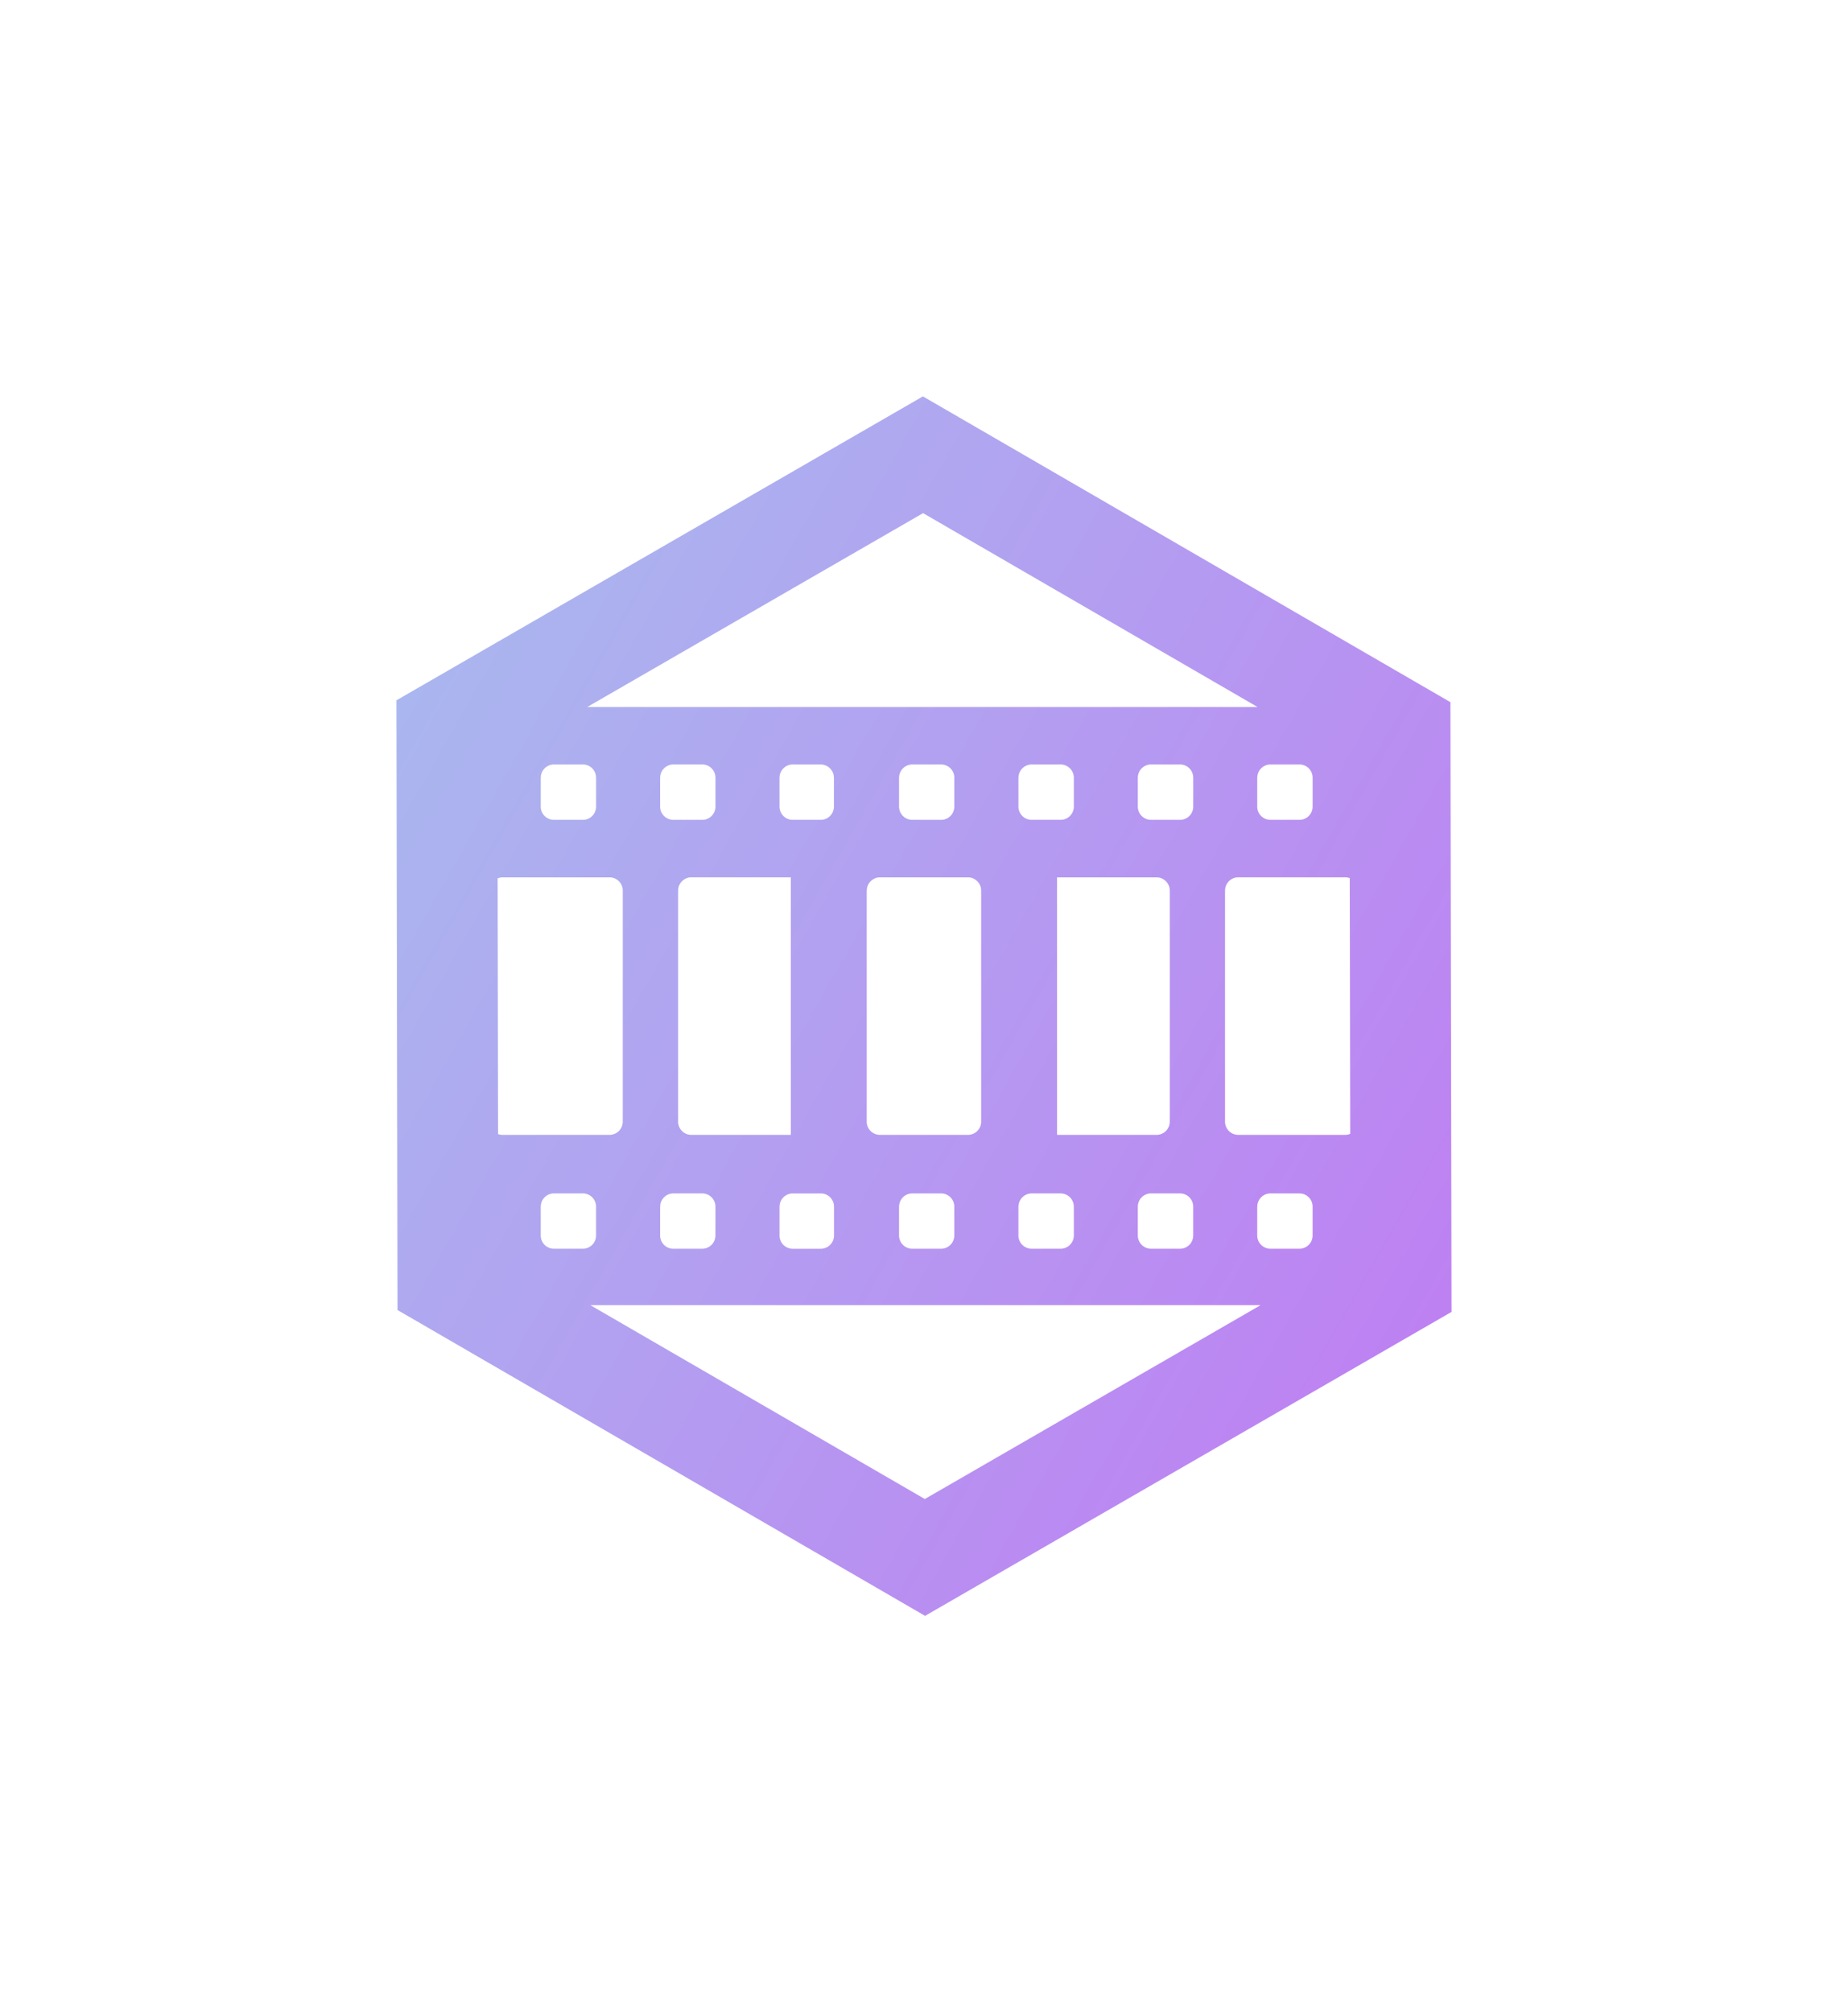 <svg xmlns="http://www.w3.org/2000/svg" xmlns:xlink="http://www.w3.org/1999/xlink" width="139.838" height="152.281" viewBox="0 0 139.838 152.281">
  <defs>
    <linearGradient id="linear-gradient" x1="0.938" y1="0.774" x2="0" y2="0.225" gradientUnits="objectBoundingBox">
      <stop offset="0" stop-color="#c373f3"/>
      <stop offset="1" stop-color="#aab6ef"/>
    </linearGradient>
    <filter id="Объединение_63" x="0" y="0" width="139.838" height="152.281" filterUnits="userSpaceOnUse">
      <feOffset input="SourceAlpha"/>
      <feGaussianBlur stdDeviation="10" result="blur"/>
      <feFlood flood-color="#70f"/>
      <feComposite operator="in" in2="blur"/>
      <feComposite in="SourceGraphic"/>
    </filter>
  </defs>
  <g transform="matrix(1, 0, 0, 1, 0, 0)" filter="url(#Объединение_63)">
    <path id="Объединение_63-2" data-name="Объединение 63" d="M-9045.92-5504.064l-.082-46.14,39.839-23,39.917,23.141.082,46.141-39.836,23Zm39.9,14.3,25.406-14.668h-50.713Zm25.154-22.126v2.18a1.006,1.006,0,0,0,1.006,1.008h2.179a1.006,1.006,0,0,0,1.006-1.008v-2.18a1,1,0,0,0-1.006-1h-2.179A1,1,0,0,0-8980.861-5511.888Zm-9.036,0v2.18a1.007,1.007,0,0,0,1.006,1.008h2.18a1.006,1.006,0,0,0,1.006-1.008v-2.18a1,1,0,0,0-1.006-1h-2.18A1,1,0,0,0-8989.9-5511.888Zm-9.035,0v2.18a1.009,1.009,0,0,0,1.008,1.008h2.18a1.008,1.008,0,0,0,1.006-1.008v-2.18a1.006,1.006,0,0,0-1.006-1h-2.18A1.007,1.007,0,0,0-8998.933-5511.888Zm-9.033,0v2.18a1.006,1.006,0,0,0,1.006,1.008h2.17a1.006,1.006,0,0,0,1.006-1.008v-2.18a1,1,0,0,0-1.006-1h-2.17A1,1,0,0,0-9007.966-5511.888Zm-9.045,0v2.18A1.006,1.006,0,0,0-9016-5508.7h2.109a1.007,1.007,0,0,0,1-1.008v-2.18a1,1,0,0,0-1-1H-9016A1,1,0,0,0-9017.011-5511.888Zm-9.033,0v2.18a1,1,0,0,0,1,1.008h2.179a1.006,1.006,0,0,0,1.006-1.008v-2.18a1,1,0,0,0-1.006-1h-2.179A1,1,0,0,0-9026.044-5511.888Zm-9.035,0v2.18a1.006,1.006,0,0,0,1,1.008h2.182a1.006,1.006,0,0,0,1.006-1.008v-2.18a1,1,0,0,0-1.006-1h-2.182A1,1,0,0,0-9035.079-5511.888Zm51.781-23.915v17.479a1,1,0,0,0,1.006,1.006h8.08a1,1,0,0,0,.386-.077l-.034-19.35a1,1,0,0,0-.352-.063h-8.08A1,1,0,0,0-8983.3-5535.8Zm-12.713,18.484h7.525a1,1,0,0,0,1.006-1.006V-5535.8a1,1,0,0,0-1.006-1.006h-7.525Zm-14.4-18.484v17.479a1,1,0,0,0,1.006,1.006h6.647a1,1,0,0,0,1.006-1.006V-5535.8a1,1,0,0,0-1.006-1.006h-6.647A1,1,0,0,0-9010.411-5535.8Zm-14.272,0v17.479a1,1,0,0,0,1,1.006h7.528v-19.49h-7.528A1,1,0,0,0-9024.684-5535.8Zm-13.268,18.484h8.079a1,1,0,0,0,1-1.006V-5535.8a1,1,0,0,0-1-1.006h-8.079a1.011,1.011,0,0,0-.389.078l.034,19.349A1.015,1.015,0,0,0-9037.951-5517.318Zm57.09-27.023v2.18a1,1,0,0,0,1.006,1.005h2.179a1,1,0,0,0,1.006-1.005v-2.18a1,1,0,0,0-1.006-1.006h-2.179A1,1,0,0,0-8980.861-5544.341Zm-9.036,0v2.18a1,1,0,0,0,1.006,1.005h2.18a1,1,0,0,0,1.006-1.005v-2.18a1,1,0,0,0-1.006-1.006h-2.18A1,1,0,0,0-8989.9-5544.341Zm-9.035,0v2.18a1.007,1.007,0,0,0,1.008,1.005h2.18a1.006,1.006,0,0,0,1.006-1.005v-2.18a1.007,1.007,0,0,0-1.006-1.006h-2.18A1.007,1.007,0,0,0-8998.933-5544.341Zm-9.033,0v2.18a1,1,0,0,0,1.006,1.005h2.17a1,1,0,0,0,1.006-1.005v-2.18a1,1,0,0,0-1.006-1.006h-2.17A1,1,0,0,0-9007.966-5544.341Zm-9.045,0v2.18a1,1,0,0,0,1.006,1.005h2.109a1,1,0,0,0,1-1.005v-2.18a1.006,1.006,0,0,0-1-1.006H-9016A1,1,0,0,0-9017.011-5544.341Zm-9.033,0v2.18a1,1,0,0,0,1,1.005h2.179a1,1,0,0,0,1.006-1.005v-2.18a1,1,0,0,0-1.006-1.006h-2.179A1,1,0,0,0-9026.044-5544.341Zm-9.035,0v2.18a1,1,0,0,0,1,1.005h2.182a1,1,0,0,0,1.006-1.005v-2.18a1,1,0,0,0-1.006-1.006h-2.182A1,1,0,0,0-9035.079-5544.341Zm38.063-5.355h16.177l-25.308-14.67-25.412,14.67Z" transform="translate(9076 5603.2)" fill="url(#linear-gradient)"/>
  </g>
</svg>

